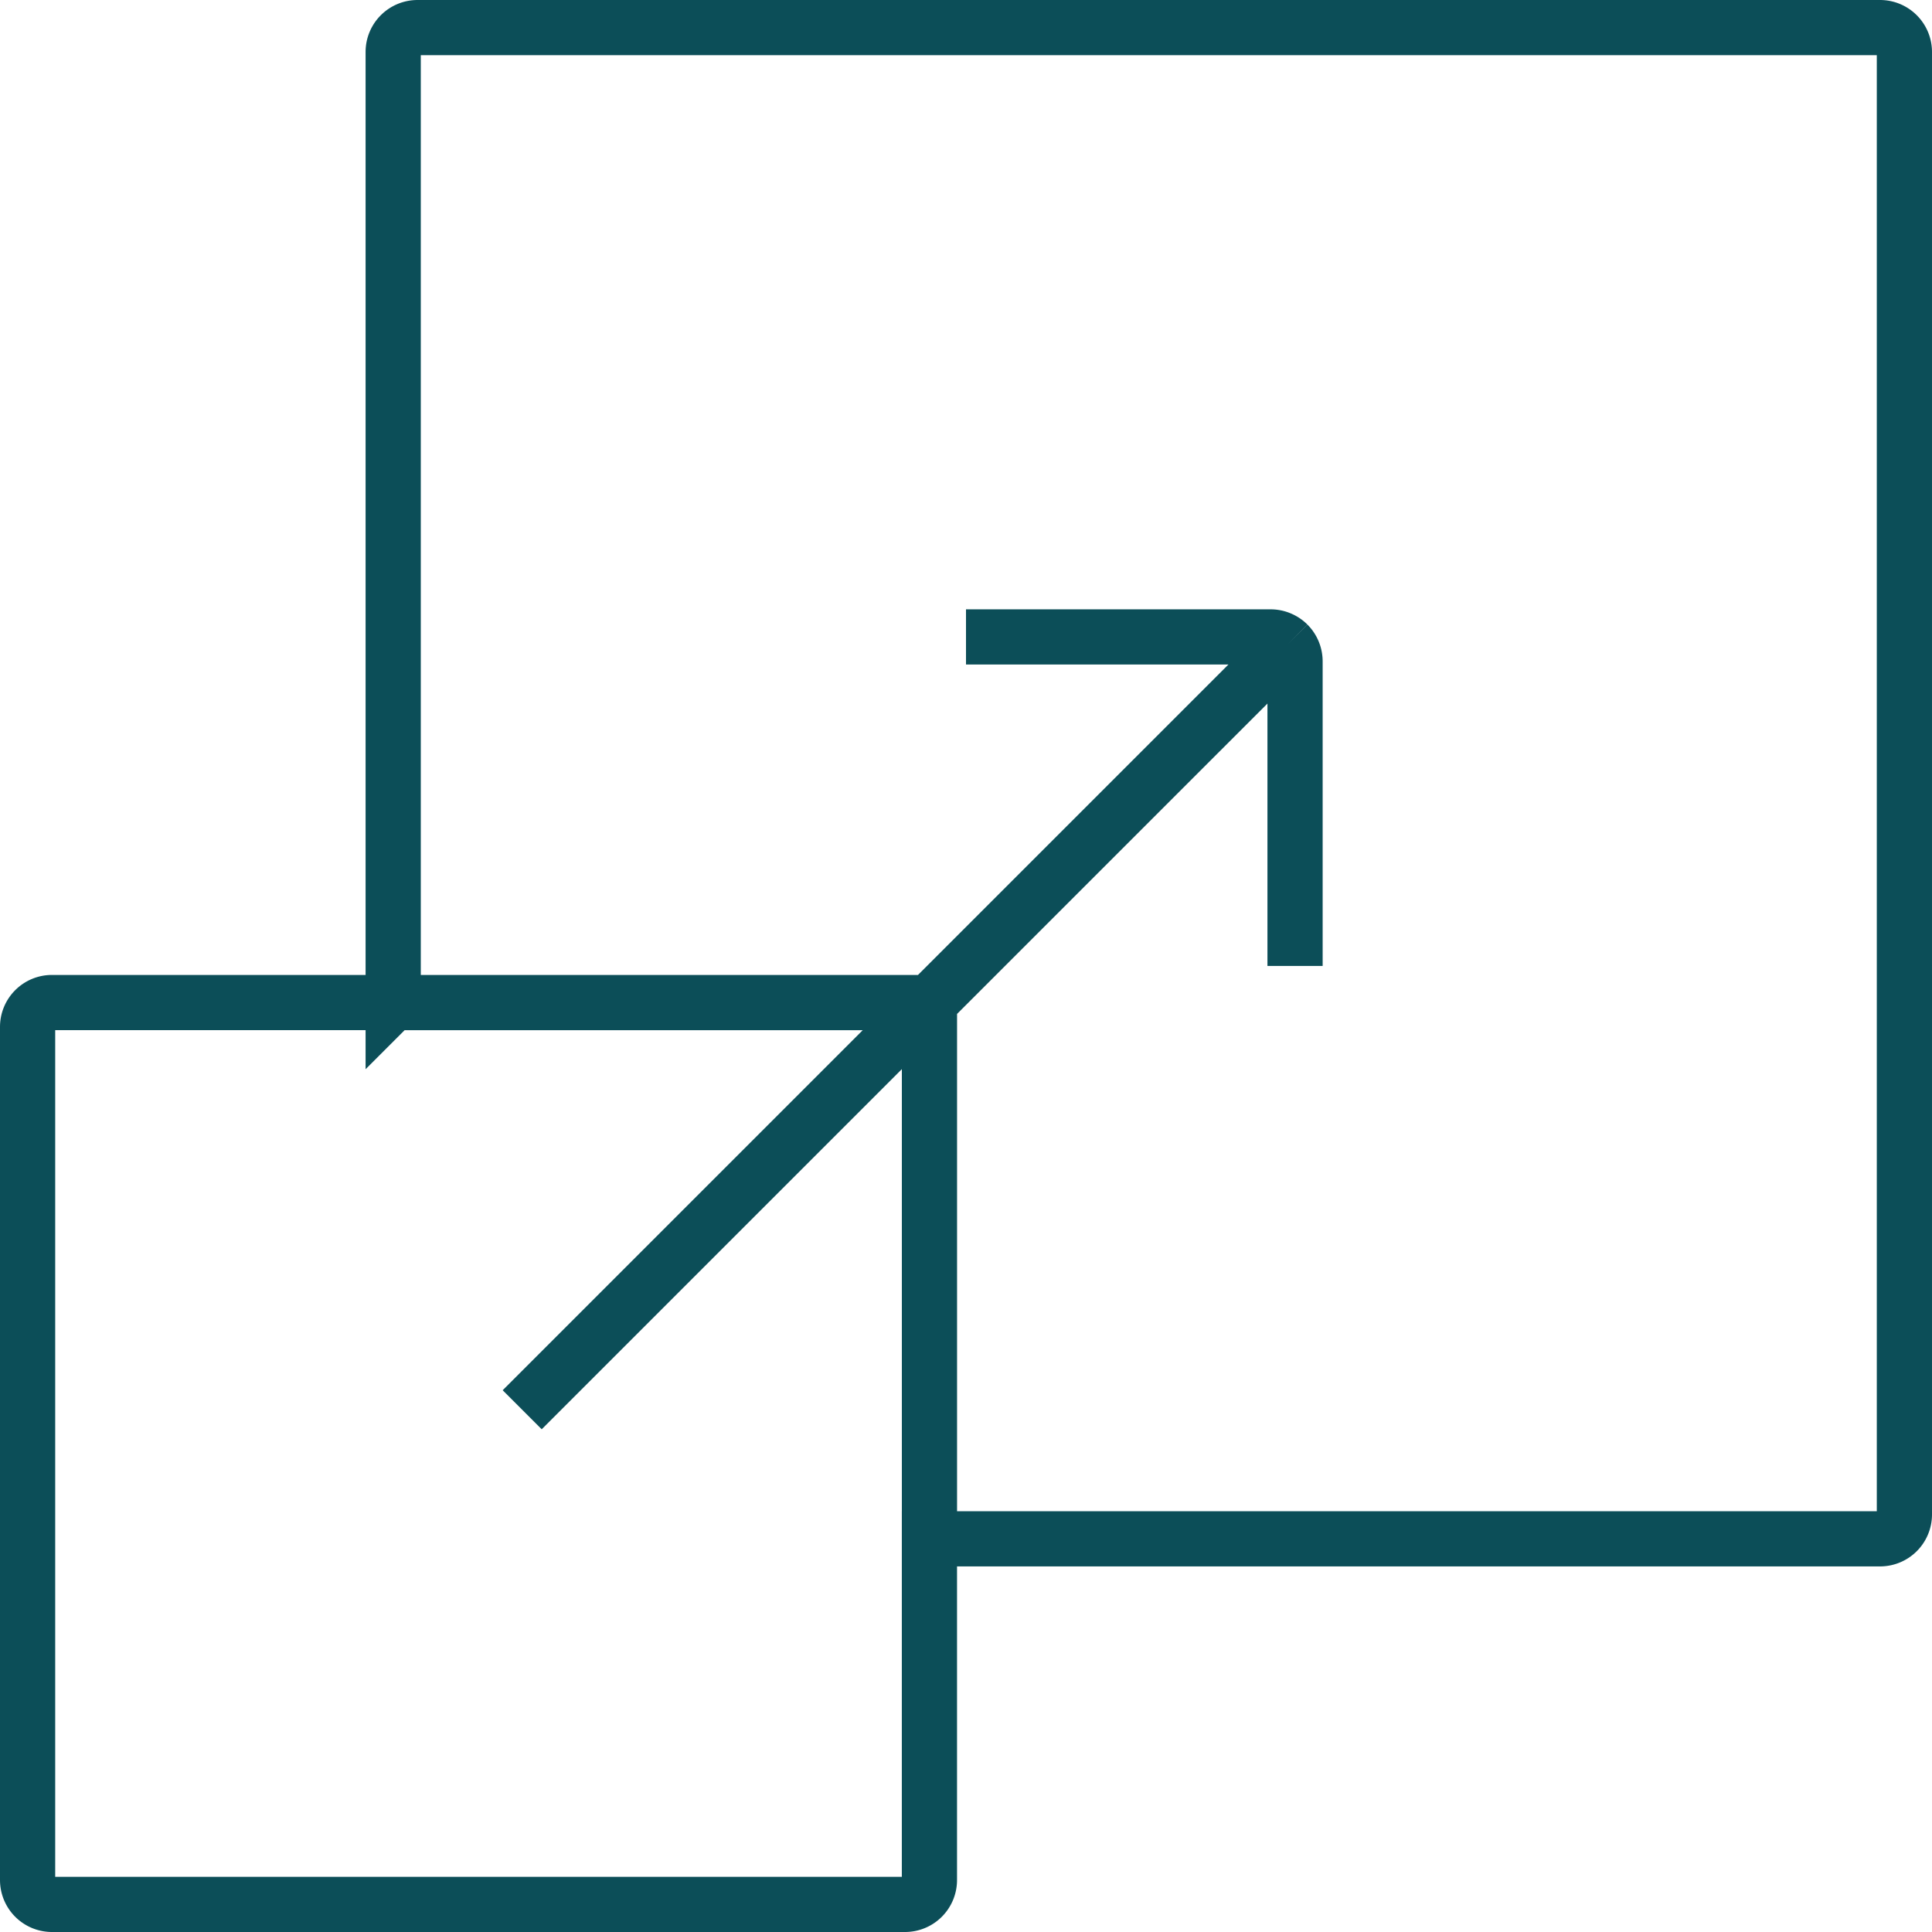 <svg width="70" height="70" fill="none" xmlns="http://www.w3.org/2000/svg"><path d="M14.246 36.325V1.883c0-.488.396-.883.884-.883h52.986c.489 0 .884.396.884.884V54.87a.883.883 0 01-.883.884H33.675v12.363a.883.883 0 01-.883.883H1.883A.883.883 0 011 68.117v-30.91c0-.487.395-.883.883-.883h12.364zm0 0h19.429M18.92 51.078l27.743-27.742M33.676 55.754v-19.43m13.246-1.325V23.961a.888.888 0 00-.259-.625m0 0a.881.881 0 00-.286-.19.879.879 0 00-.338-.069H35" stroke="#0C4E58" stroke-width="2"/></svg>